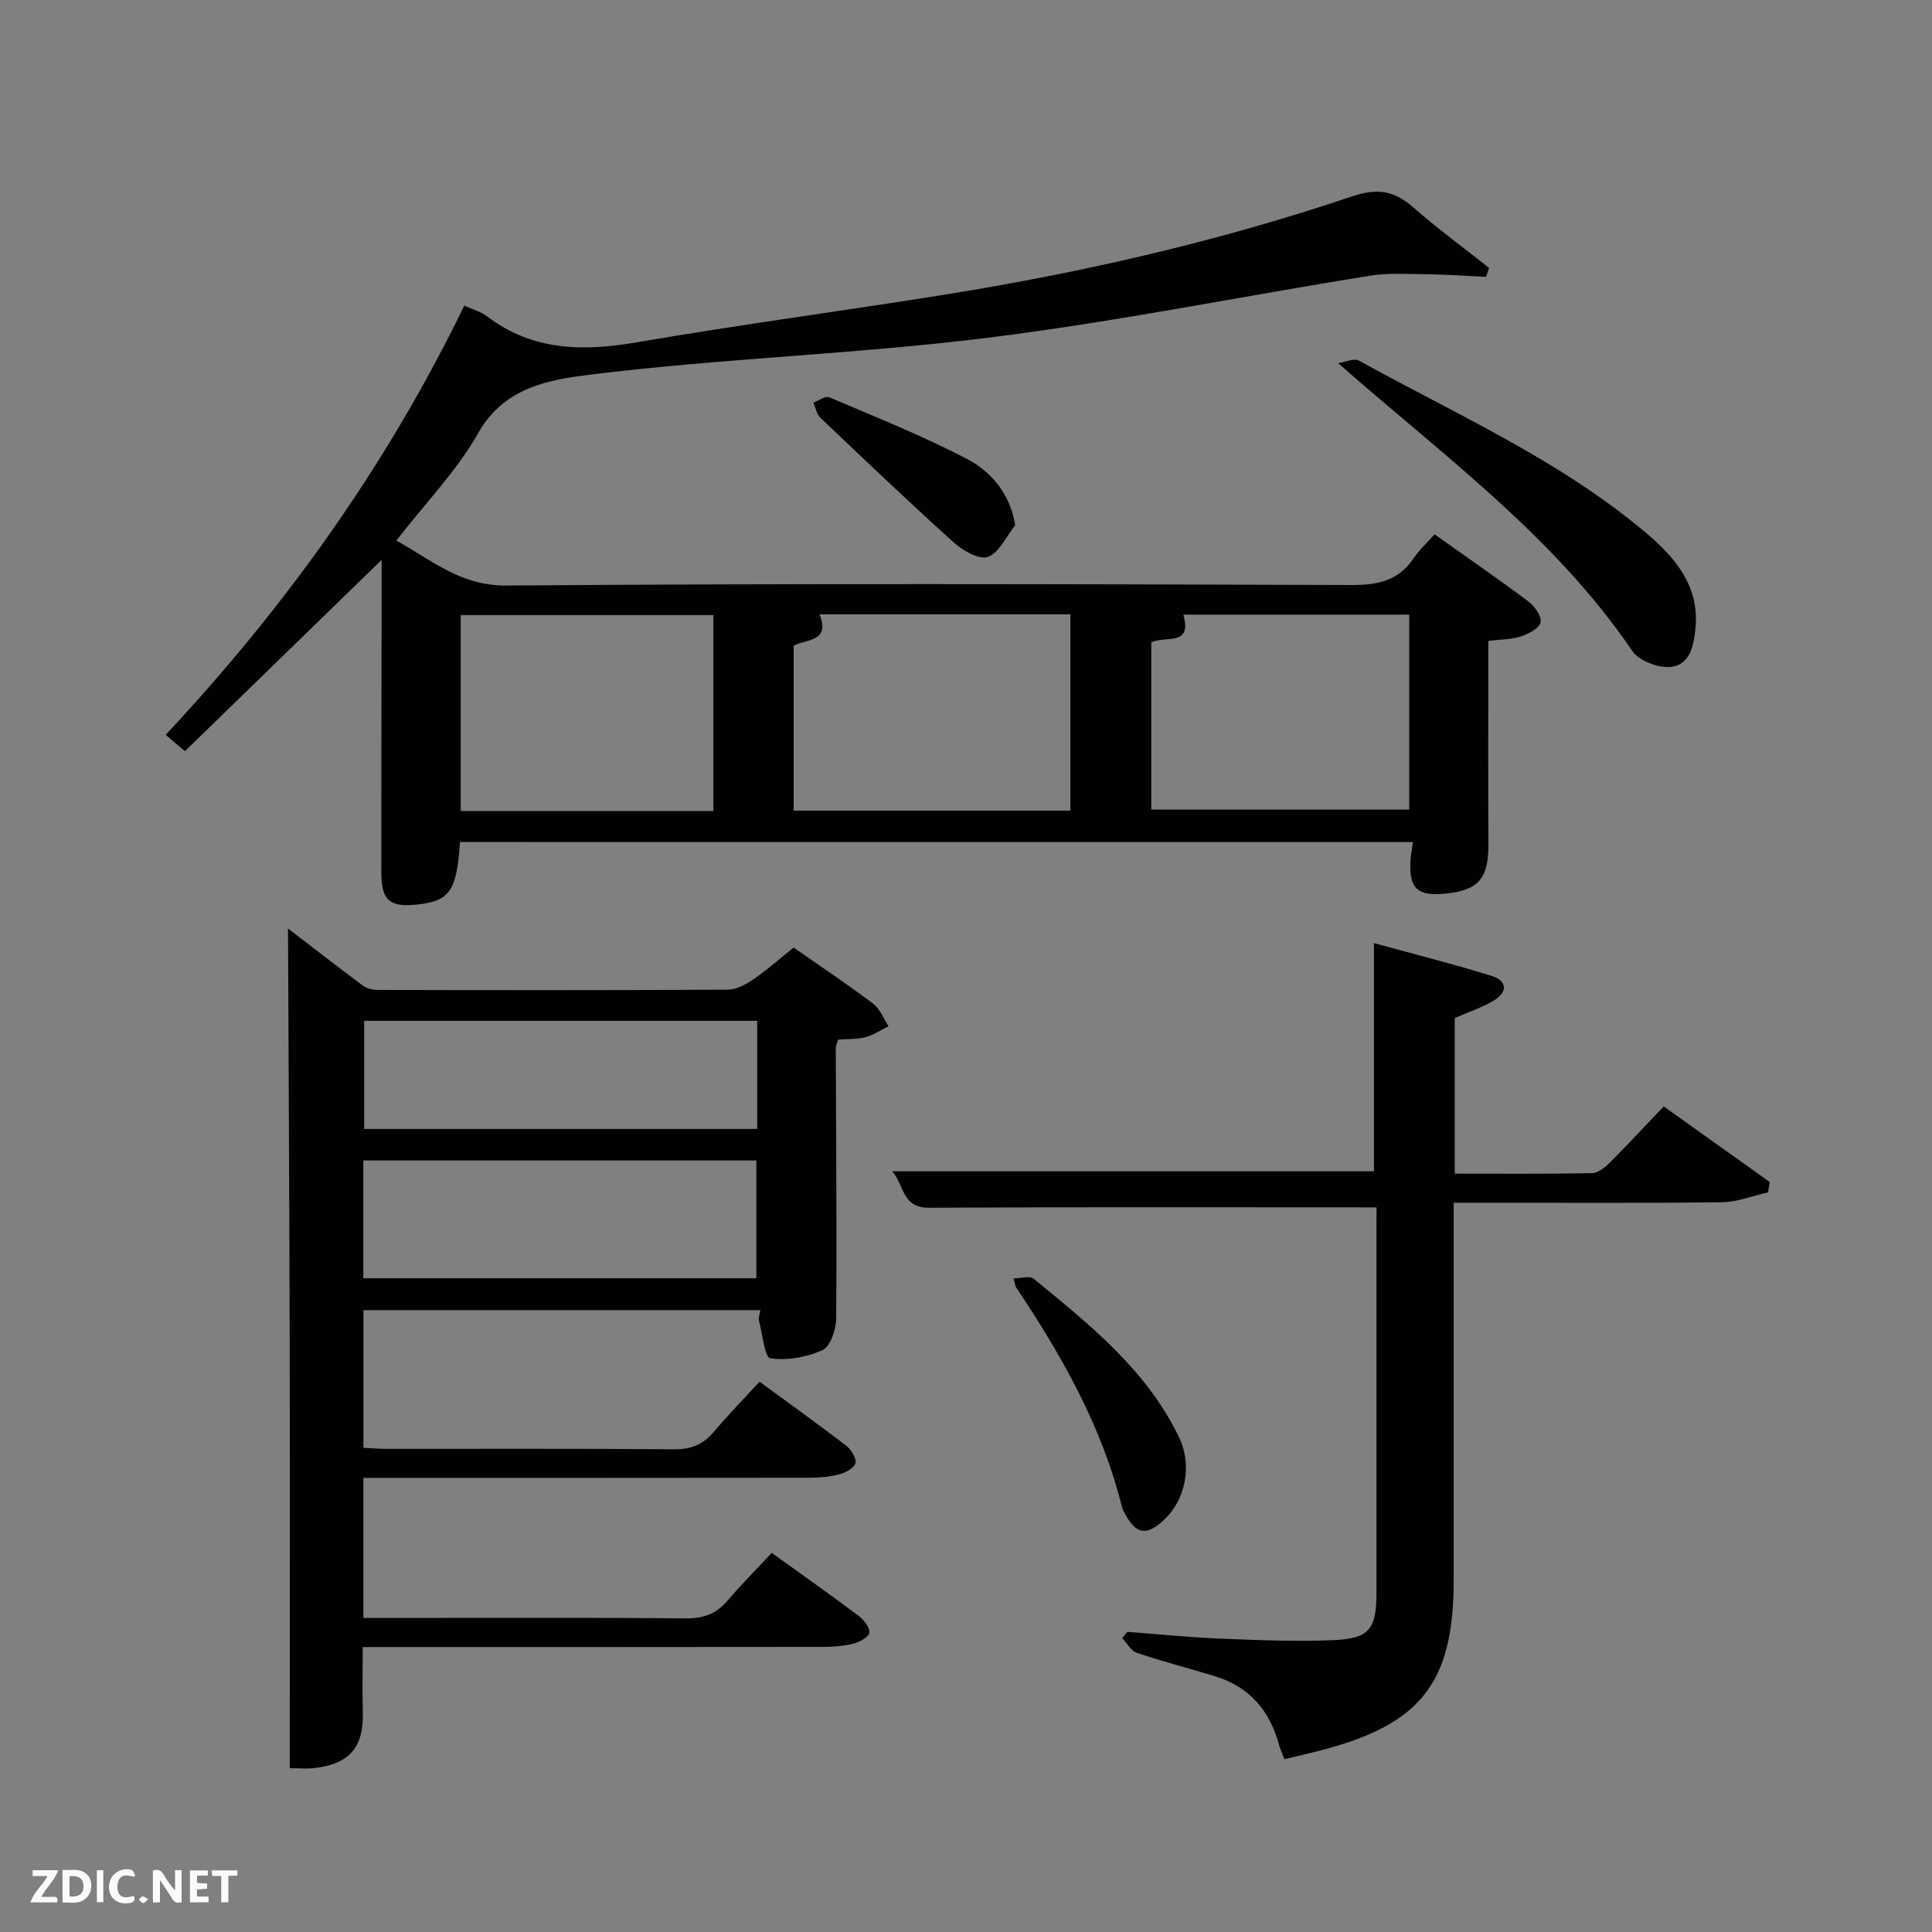 <svg enable-background="new 0 0 400 400" viewBox="0 0 400 400" xmlns="http://www.w3.org/2000/svg"><rect x="0" y="0" width="400" height="400" fill="#808080" stroke="none"/><path d="m95.24 174.33c-.69 10.22-2.13 12.25-9.02 12.96-5.56.57-7.26-.92-7.27-6.59-.01-17.66.03-35.32.05-52.98 0-3.44 0-6.89 0-11.79-14.27 13.87-27.39 26.63-40.71 39.59-1.56-1.32-2.62-2.22-3.99-3.38 24.99-26.72 45.88-55.97 61.83-88.88 1.79.83 3.44 1.27 4.7 2.23 9.46 7.2 19.89 7.3 31.09 5.37 21.25-3.65 42.65-6.48 63.94-9.9 28.54-4.59 56.66-11.05 84.06-20.3 5.11-1.72 8.63-1.26 12.54 2.16 5.08 4.45 10.54 8.45 15.84 12.65-.21.62-.42 1.24-.64 1.85-3.98-.19-7.95-.48-11.93-.53-4.08-.05-8.24-.33-12.23.31-26.37 4.24-52.59 9.55-79.07 12.84-27.35 3.4-55.02 4.24-82.37 7.64-8.2 1.02-17.66 2.55-23.01 12.01-4.46 7.88-10.99 14.59-17 22.33 7.36 4.06 13.3 9.39 22.86 9.31 58.31-.46 116.63-.3 174.94-.11 5.42.02 9.67-.88 12.81-5.51 1.19-1.77 2.81-3.25 4.35-4.98 6.8 4.83 13.22 9.25 19.45 13.92 1.28.96 2.77 3.08 2.5 4.29-.28 1.24-2.48 2.4-4.06 2.92-2 .65-4.22.62-6.76.93 0 14.15-.05 28.08.02 42.02.04 7.17-2 9.63-8.97 10.31-5.78.57-7.53-1.12-7.15-6.93.07-1.14.29-2.27.48-3.75-65.79-.01-131.34-.01-197.28-.01zm126.37-6.5c0-13.9 0-27.27 0-40.64-17.49 0-34.59 0-51.94 0 2.35 5.82-2.94 5.1-5.35 6.51v34.13zm16.75-34.86v34.65h53.41c0-13.63 0-26.88 0-40.37-15.62 0-31 0-46.78 0 1.91 6.63-3.6 4.33-6.63 5.72zm-90.67 34.94c0-13.8 0-27.17 0-40.56-17.68 0-35.05 0-52.3 0v40.56z" fill="#010104"/><path d="m159.78 321.51c6.49 4.67 12.33 8.78 18.03 13.07 1.06.8 2.3 2.39 2.17 3.45-.11.9-2 1.94-3.26 2.26-2.06.52-4.26.68-6.41.68-29.83.04-59.66.03-89.49.03-1.79 0-3.58 0-5.72 0 0 4.78-.11 9.07.02 13.35.22 7.4-2.73 10.92-10.18 11.72-1.46.16-2.94.02-4.95.02 0-29.25.05-58.19-.01-87.13-.06-28.76-.23-57.51-.35-86.72 4.78 3.66 10.11 7.81 15.53 11.84.8.59 2.01.87 3.04.88 24.16.05 48.33.08 72.49-.06 1.78-.01 3.75-1.08 5.3-2.15 2.86-1.96 5.47-4.28 8.32-6.57 5.66 3.96 11.19 7.64 16.48 11.63 1.42 1.07 2.13 3.08 3.17 4.66-1.58.78-3.1 1.82-4.77 2.27-1.74.46-3.63.35-5.65.5-.16.56-.5 1.17-.5 1.77.05 18.66.23 37.32.08 55.98-.02 2.27-1.19 5.77-2.83 6.53-3.25 1.5-7.3 2.19-10.81 1.7-1.13-.16-1.64-5.05-2.34-7.8-.14-.57.14-1.25.27-2.17-27.46 0-54.69 0-82.17 0v28.5c1.59.08 3.19.22 4.79.22 19.83.02 39.66-.08 59.49.09 3.49.03 5.99-.92 8.21-3.55 2.99-3.54 6.24-6.86 9.53-10.44 6.51 4.78 12.32 8.92 17.96 13.27 1.02.79 2.14 2.61 1.88 3.6-.27 1.02-2.07 1.99-3.37 2.32-2.06.53-4.26.69-6.4.69-28.83.04-57.66.03-86.49.03-1.79 0-3.59 0-5.61 0v29h5.26c20.5 0 40.99-.1 61.49.09 3.68.03 6.32-.94 8.67-3.7 2.9-3.39 6.07-6.58 9.13-9.86zm-84.56-56.86h81.37c0-8.41 0-16.46 0-24.39-27.32 0-54.23 0-81.37 0zm81.55-53.3c-27.44 0-54.47 0-81.37 0v22.39h81.37c0-7.52 0-14.79 0-22.39z" fill="#010104"/><path d="m285 249.97c-31.44 0-62.07-.09-92.7.08-5.6.03-5.04-4.69-7.58-7.54h99.74c0-15.35 0-30.88 0-47.25 8.11 2.23 16.24 4.28 24.23 6.74 3.49 1.07 3.52 3.43.43 5.24-2.4 1.41-5.11 2.3-7.93 3.54v32.21c9.58 0 19.02.08 28.45-.1 1.24-.02 2.65-1.18 3.63-2.16 3.75-3.75 7.36-7.65 11.18-11.66 7.45 5.31 14.7 10.48 21.95 15.65-.11.71-.22 1.43-.33 2.14-3.2.72-6.38 2.01-9.59 2.05-16.49.21-32.99.1-49.49.1-1.8 0-3.61 0-6.02 0v5.66 72.48c0 21.1-6.67 29.75-27.14 35.15-2.54.67-5.11 1.25-7.91 1.92-.44-1.16-.85-2.01-1.09-2.91-1.91-7.11-6.13-12.09-13.29-14.27-5.39-1.64-10.86-3.05-16.2-4.85-1.21-.41-2.01-2.01-3-3.06.36-.42.71-.85 1.07-1.27 6.43.48 12.85 1.14 19.29 1.4 7.81.31 15.65.65 23.44.31 7.36-.32 8.83-2.31 8.84-9.68.01-25.33 0-50.65 0-75.98.02-1.47.02-2.93.02-3.94z" fill="#010104"/><path d="m277.03 75.18c1.47-.2 3.32-1.08 4.36-.5 20.02 11.07 41.12 20.38 58.87 35.2 6.2 5.17 11.65 11.13 10.77 20.2-.35 3.57-1.13 7.66-5.23 8.01-2.57.22-6.48-1.3-7.87-3.34-16.1-23.69-38.91-40.26-60.9-59.57z" fill="#010104"/><path d="m209.83 264.66c1.59 0 3.37-.56 4.16.08 11.56 9.46 23.32 18.81 30.05 32.69 2.95 6.08 1.4 13.35-3.44 17.61-3.26 2.87-5.35 2.53-7.48-1.27-.32-.58-.68-1.17-.84-1.8-4.14-16.67-12.46-31.33-21.91-45.44-.17-.25-.19-.62-.54-1.87z" fill="#010104"/><path d="m210.18 108.74c-1.83 2.3-3.26 5.64-5.63 6.55-1.76.68-5.2-1.29-7.08-2.98-9.37-8.43-18.5-17.14-27.63-25.83-.77-.73-.96-2.07-1.43-3.13 1.11-.4 2.49-1.44 3.28-1.1 9.6 4.1 19.35 7.97 28.58 12.81 6.26 3.3 9.16 8.71 9.91 13.68z" fill="#010104"/><g fill="#fbfcfa"><path d="m37.59 393.81c-.92.31-1.52.05-2-.78-.7-1.2-1.52-2.34-2.47-3.78v4.59c-.55.03-.95.05-1.41.07-.03-.37-.06-.64-.06-.91 0-1.91 0-3.81 0-5.7 1.13-.41 1.77-.03 2.29.91.62 1.11 1.38 2.14 2.31 3.19v-4.2h1.35v6.61z"/><path d="m12.94 393.88v-6.75c1.9.19 3.93-.54 5.37 1.29.8 1.01.78 2.88.03 3.97-1.37 1.97-3.4 1.51-5.4 1.49m1.45-1.22c2.04.12 2.92-.58 2.89-2.21-.03-1.51-.98-2.19-2.89-2z"/><path d="m11.81 393.87h-5.49c.68-2.18 2.47-3.48 3.51-5.45h-3.08v-1.21h5.29c-.71 2.13-2.44 3.48-3.47 5.51.86 0 1.63.04 2.39-.01.79-.05 1.14.21.85 1.16"/><path d="m39.33 393.86v-6.61h3.7v1.07h-2.22v1.52c.68.04 1.34.09 2.07.13v1.07c-.72.05-1.38.09-2.1.14v1.48h2.4v1.19h-3.85z"/><path d="m27.71 388.56c-1.15-.3-2.46-.61-3.1.64-.37.73-.41 1.93-.06 2.67.63 1.35 1.99.93 3.17.68.35.94-.01 1.32-.93 1.46-1.62.25-3.05-.27-3.76-1.48-.72-1.24-.6-3.03.31-4.17.88-1.11 2.71-1.7 4-1.16.32.13.44.74.65 1.12-.1.08-.19.16-.28.24"/><path d="m49.15 387.24v1.07c-.59.02-1.17.05-1.87.08v5.44h-1.48v-5.44h-1.85c-.05-.4-.08-.73-.13-1.15z"/><path d="m20.06 387.21h1.33v6.62h-1.33z"/><path d="m30.68 393.25c-.49.38-.8.79-1.05.76-.32-.05-.6-.45-.9-.7.26-.24.51-.64.8-.67.29-.04.62.3 1.15.61"/></g></svg>